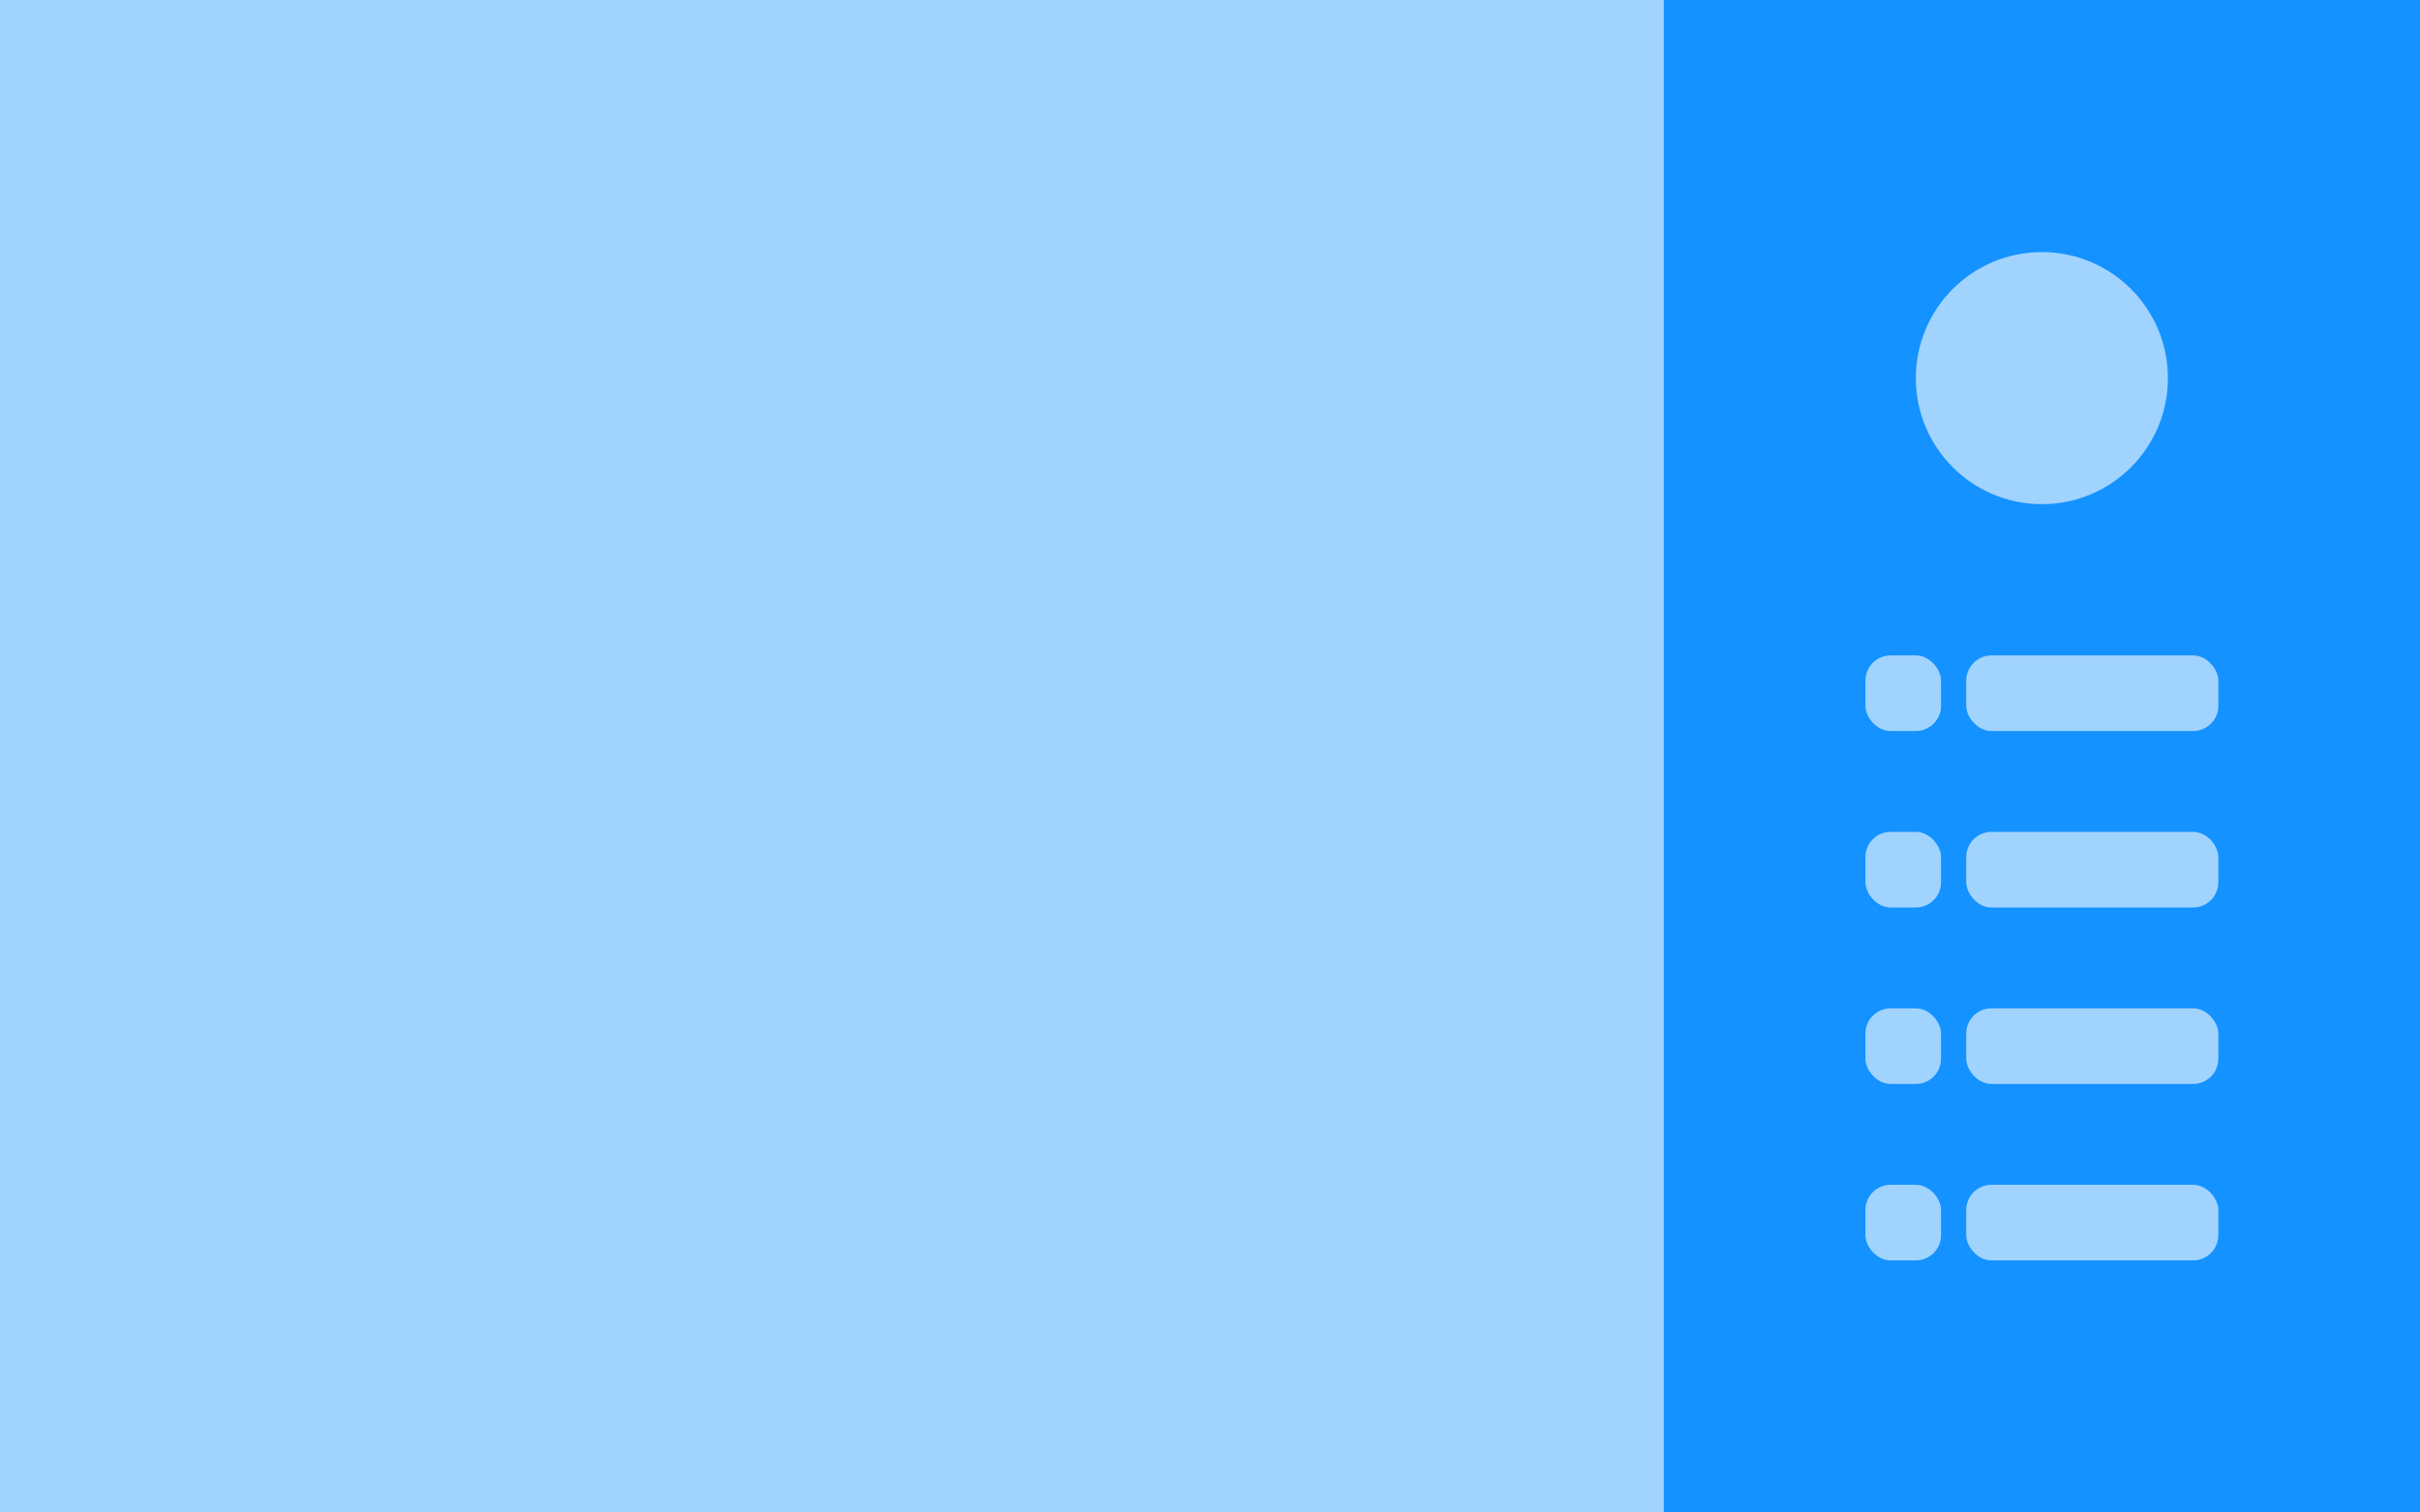 <?xml version="1.0" encoding="UTF-8"?>
<svg width="96px" height="60px" viewBox="0 0 96 60" version="1.1" xmlns="http://www.w3.org/2000/svg" xmlns:xlink="http://www.w3.org/1999/xlink">
    <!-- Generator: Sketch 61.2 (89653) - https://sketch.com -->
    <title>icon-sidebar-light-right</title>
    <desc>Created with Sketch.</desc>
    <g id="左右切换" stroke="none" stroke-width="1" fill="none" fill-rule="evenodd">
        <g id="icon-sidebar-light-right" fill-rule="nonzero">
            <rect id="Rectangle" fill="#A1D3FF" x="0" y="0" width="96" height="60"></rect>
            <rect id="Rectangle" fill="#1492FF" x="66" y="0" width="30" height="60"></rect>
            <circle id="Oval" fill="#A1D3FF" cx="81" cy="15" r="5"></circle>
            <rect id="Rectangle" fill="#A1D3FF" x="78" y="26" width="10" height="3" rx="1"></rect>
            <rect id="Rectangle" fill="#A1D3FF" x="74" y="26" width="3" height="3" rx="1"></rect>
            <rect id="Rectangle" fill="#A1D3FF" x="78" y="33" width="10" height="3" rx="1"></rect>
            <rect id="Rectangle" fill="#A1D3FF" x="74" y="33" width="3" height="3" rx="1"></rect>
            <rect id="Rectangle" fill="#A1D3FF" x="78" y="40" width="10" height="3" rx="1"></rect>
            <rect id="Rectangle" fill="#A1D3FF" x="74" y="40" width="3" height="3" rx="1"></rect>
            <rect id="Rectangle" fill="#A1D3FF" x="78" y="47" width="10" height="3" rx="1"></rect>
            <rect id="Rectangle" fill="#A1D3FF" x="74" y="47" width="3" height="3" rx="1"></rect>
        </g>
    </g>
</svg>
